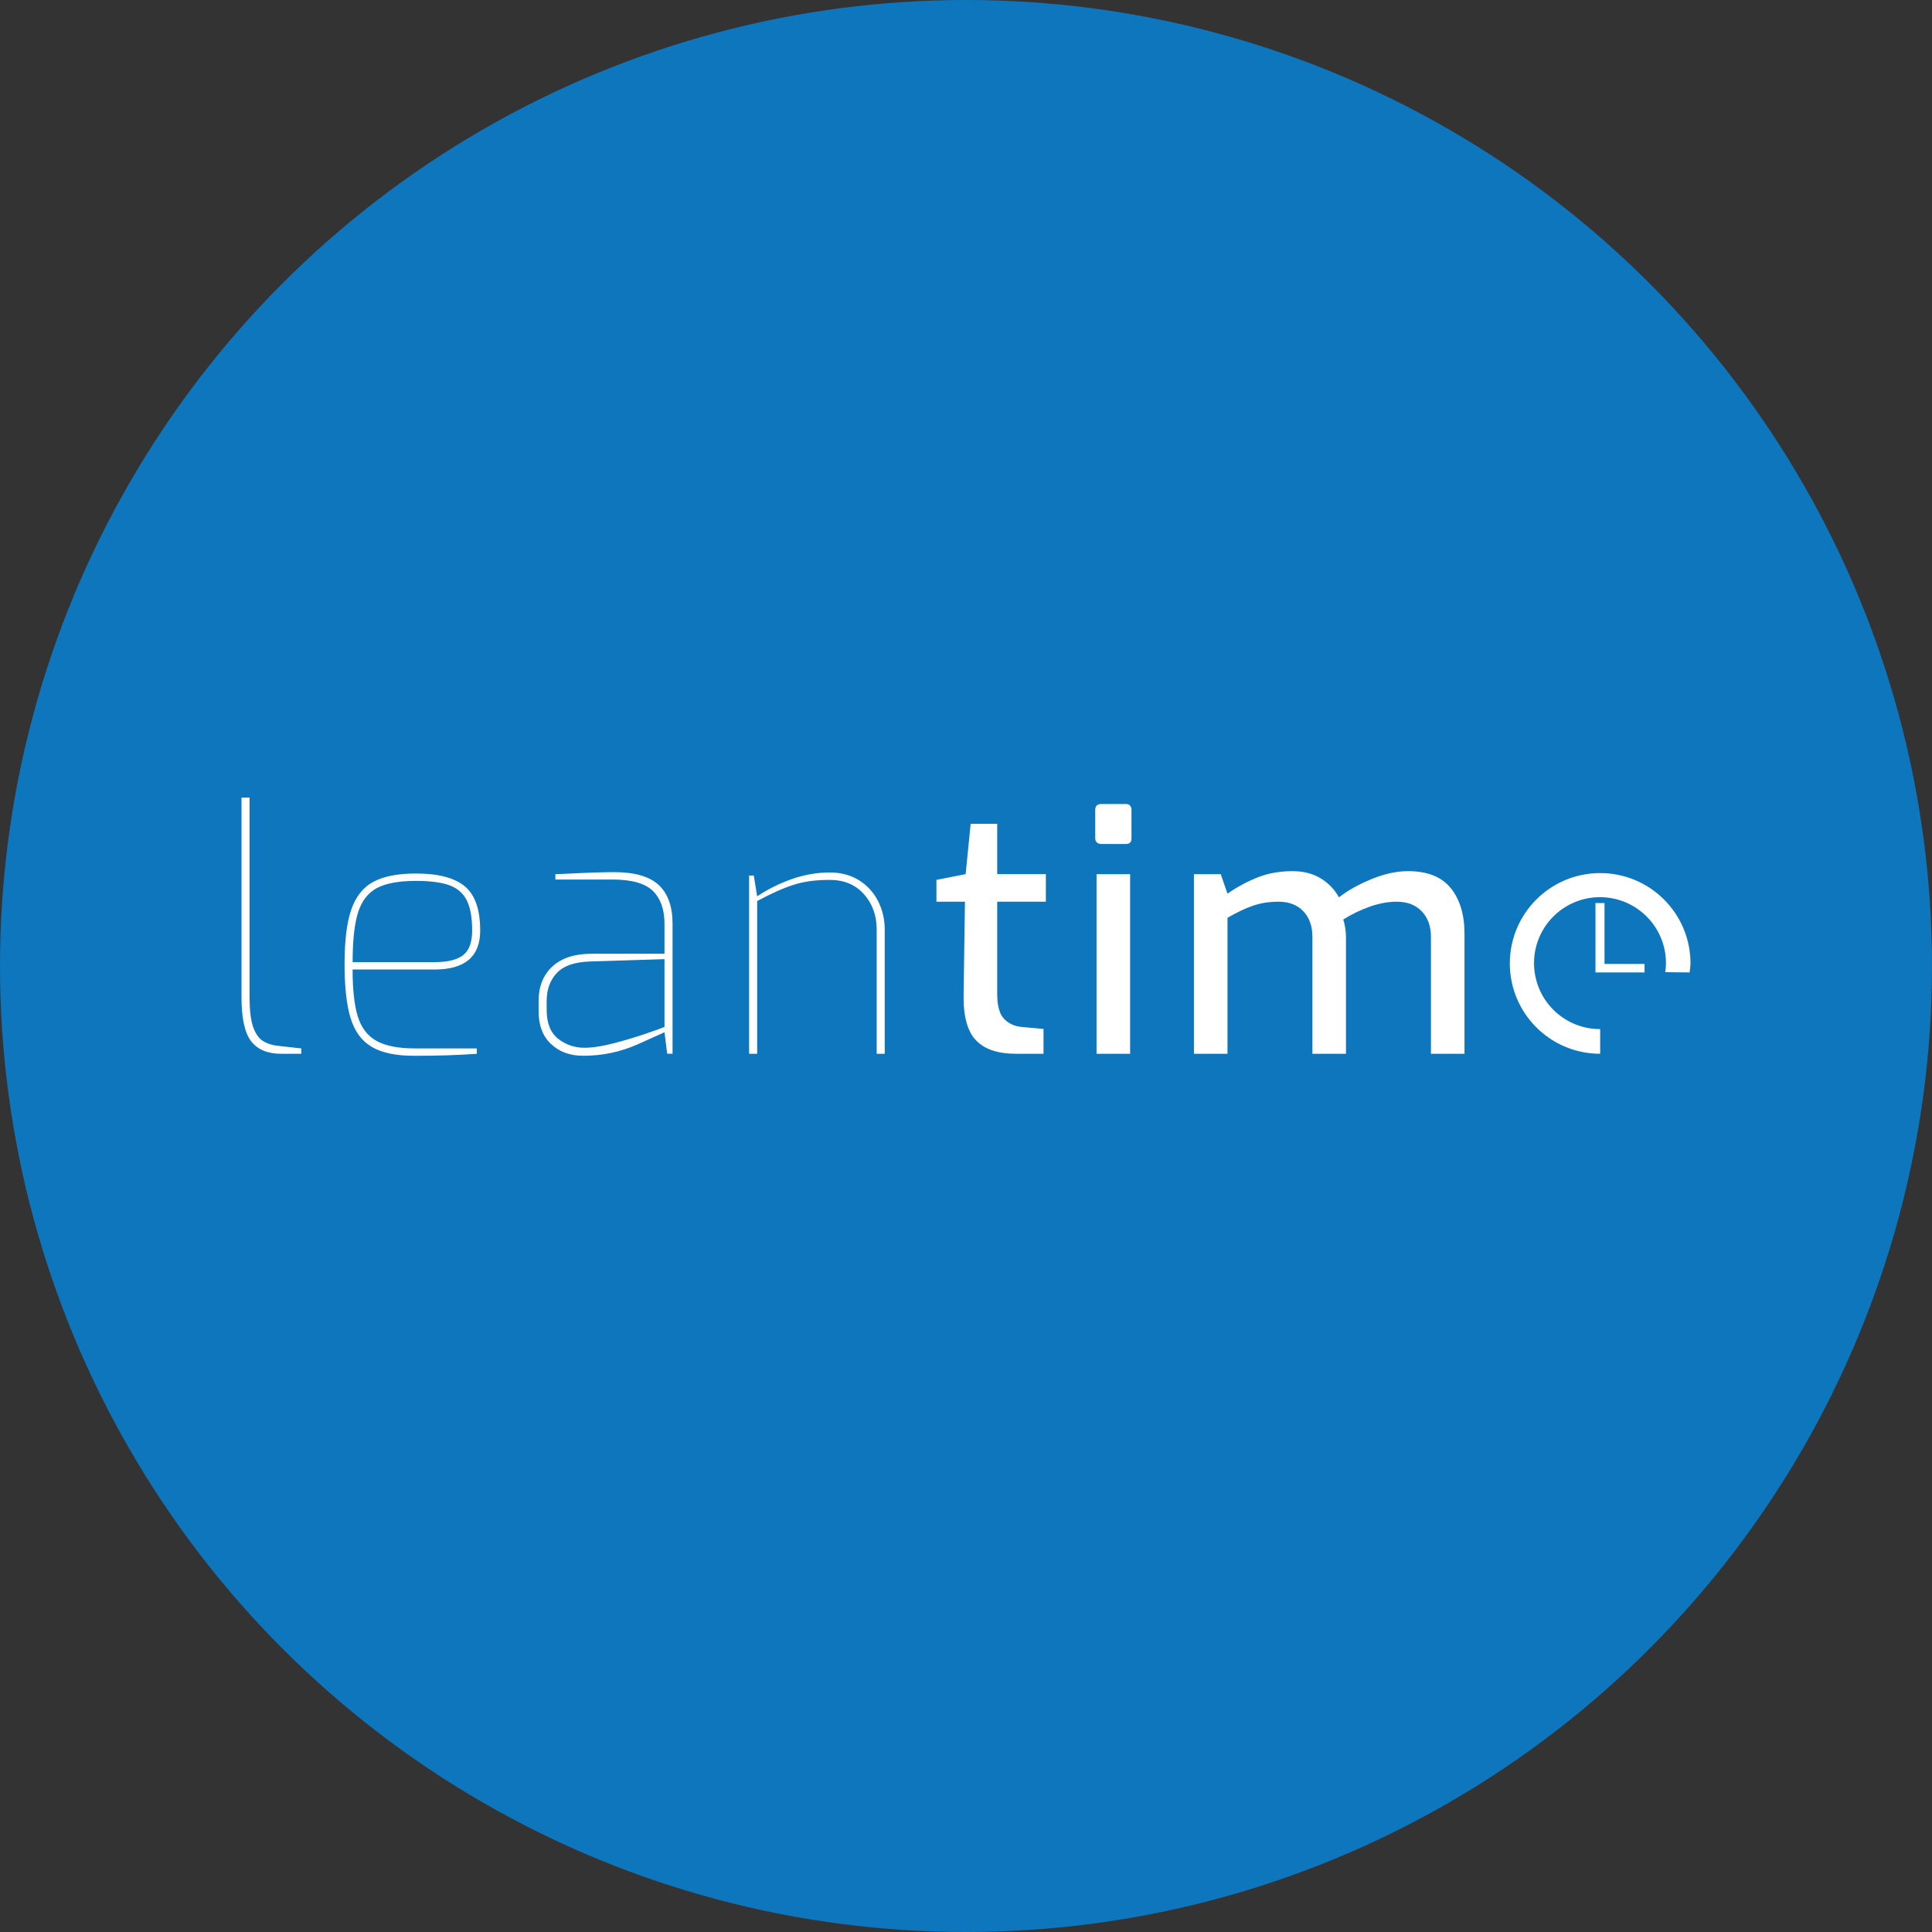 <svg xmlns="http://www.w3.org/2000/svg" viewBox="0 0 1024 1024">
   <rect x="0" y="0" width="1024" height="1024" fill="#333333" stroke="none"/>
   <circle cx="512" cy="512" r="512" style="fill:#0e76bc"/>
   <path d="m148.29 554.43 11.39 1.25v2.85H149c-7.12 0-12.4-2.19-15.84-6.58-3.44-4.4-5.16-12.23-5.16-23.5v-105.7h4.27v105.7c0 6.88.62 12.13 1.87 15.75s2.99 6.14 5.25 7.56c2.25 1.42 5.22 2.31 8.9 2.67Zm82.02-40.56h-43.42c0 10.68.92 18.98 2.76 24.91 1.84 5.93 5.13 10.23 9.88 12.9 4.74 2.67 11.57 4 20.46 4h32.74v2.85c-9.49.71-20.52 1.07-33.1 1.07-9.61 0-17.08-1.54-22.42-4.63h.01c-5.34-3.08-9.11-8.1-11.3-15.04-2.2-6.94-3.29-16.64-3.29-29.09s1.22-22.12 3.65-29 6.37-11.74 11.83-14.59c5.46-2.85 12.93-4.27 22.42-4.27 11.74 0 20.34 2.26 25.8 6.76 5.46 4.51 8.18 12.34 8.18 23.49 0 13.76-8.07 20.64-24.2 20.64Zm-43.41-3.92h43.42c7 0 12.07-1.25 15.21-3.74s4.72-6.82 4.72-12.99c0-6.88-.95-12.22-2.85-16.01-1.9-3.8-4.98-6.46-9.25-8.01-4.27-1.54-10.14-2.31-17.62-2.31-9.02 0-15.9 1.25-20.64 3.74s-8.1 6.76-10.05 12.81c-1.96 6.05-2.94 14.89-2.94 26.51Zm162.28-40.85c4.86 4.57 7.29 11.42 7.29 20.55v68.86h-2.85l-1.42-11.39c-.24.12-4.92 2.22-14.06 6.32-9.14 4.09-18.8 6.14-29 6.14-7 0-12.69-2.07-17.08-6.23v.02c-4.39-4.15-6.58-9.9-6.58-17.26v-5.52c0-7.71 2.43-13.82 7.29-18.33s11.86-6.76 21-6.76h38.43v-15.84c0-7.59-2.05-13.4-6.14-17.44-4.09-4.03-11.24-6.05-21.44-6.05h-30.25v-2.85l4.98-.18c11.5-.59 20.22-.89 26.16-.89 10.91 0 18.8 2.29 23.67 6.85Zm3.02 39.26-39.5 1.25c-8.07.24-13.91 2.26-17.53 6.05-3.62 3.8-5.43 8.78-5.43 14.95v4.63c0 7 2.02 12.1 6.05 15.3 4.03 3.2 8.72 4.8 14.06 4.8 4.27 0 9.55-.83 15.84-2.49 6.29-1.67 11.92-3.36 16.9-5.08 4.98-1.72 8.18-2.87 9.61-3.47v-35.94Zm103.21-41.74c-4.39-2.78-9.61-4.18-15.66-4.18-6.76 0-13.43 1.16-20.02 3.47s-12.73 5.36-18.42 9.16l-1.78-11.03h-2.49v94.49h4.27v-80.96c7.48-4.03 13.94-6.91 19.4-8.63 5.46-1.72 11.45-2.58 19.04-2.58s13.64 2.52 18.15 7.56c4.5 5.04 6.76 11.3 6.76 18.77v65.84h4.27v-65.84c0-5.34-1.16-10.32-3.47-14.95s-5.66-8.33-10.05-11.12Zm73.13-29.99h-14.06l-2.67 26.69-15.48 3.03v11.57h15.12l-.71 48.93c-.24 11.39 1.89 19.52 6.4 24.38h.01c4.51 4.87 11.68 7.3 21.53 7.3h14.41v-13.17l-11.74-1.07c-3.67-.35-6.73-1.78-9.16-4.27-2.43-2.5-3.65-6.95-3.65-13.35v-48.76h25.8v-14.59h-25.8v-26.69Zm68.32-10.48h-13.17c-2.13 0-3.2 1.06-3.2 3.2v14.95c0 .95.29 1.69.89 2.22.59.54 1.36.81 2.31.81h13.17c1.9 0 2.85-1.01 2.85-3.03v-14.95c0-.94-.24-1.71-.71-2.31-.48-.59-1.19-.89-2.14-.89ZM581.2 558.53h17.79v-95.2H581.2v95.2Zm165.13-96.8c-6.05 0-12.49 1.39-19.31 4.18-6.82 2.79-12.61 6.02-17.35 9.7-2.38-4.27-5.64-7.65-9.79-10.14-4.16-2.49-9.08-3.74-14.77-3.74-6.65 0-12.72 1.06-18.24 3.2-5.51 2.14-10.94 5.04-16.28 8.72l-3.56-10.32h-14.22v95.2h17.79v-72.06c4.86-2.84 9.34-4.98 13.43-6.4 4.09-1.43 8.63-2.14 13.61-2.14 5.58 0 9.97 1.69 13.17 5.07s4.8 7.92 4.8 13.61v61.92h17.79v-61.74c0-3.08-.47-6.23-1.42-9.43 4.51-2.85 9.23-5.13 14.15-6.85 4.92-1.72 9.64-2.58 14.15-2.58 5.58 0 10 1.69 13.26 5.07s4.89 7.92 4.89 13.61v61.92h17.79v-63.52c0-10.2-2.43-18.3-7.29-24.29-4.87-5.99-12.4-8.99-22.6-8.99Zm-113.53 1.6Zm215.32-.58c-26.44.01-47.88 21.45-47.88 47.89s21.44 47.88 47.88 47.88v-13.08h-.09c-19.31 0-34.96-15.65-34.96-34.96s15.65-34.96 34.96-34.96 34.96 15.65 34.96 34.96c0 1.63-.15 3.22-.37 4.79 4.47.01 8.87.06 12.9.14.23-1.72.4-3.1.48-4.78 0-26.44-21.44-47.88-47.88-47.88Zm2.3 15.89h-4.79v36.76h26.01v-4.49h-21.22v-32.27Z" style="fill:#fff"/>
</svg>
